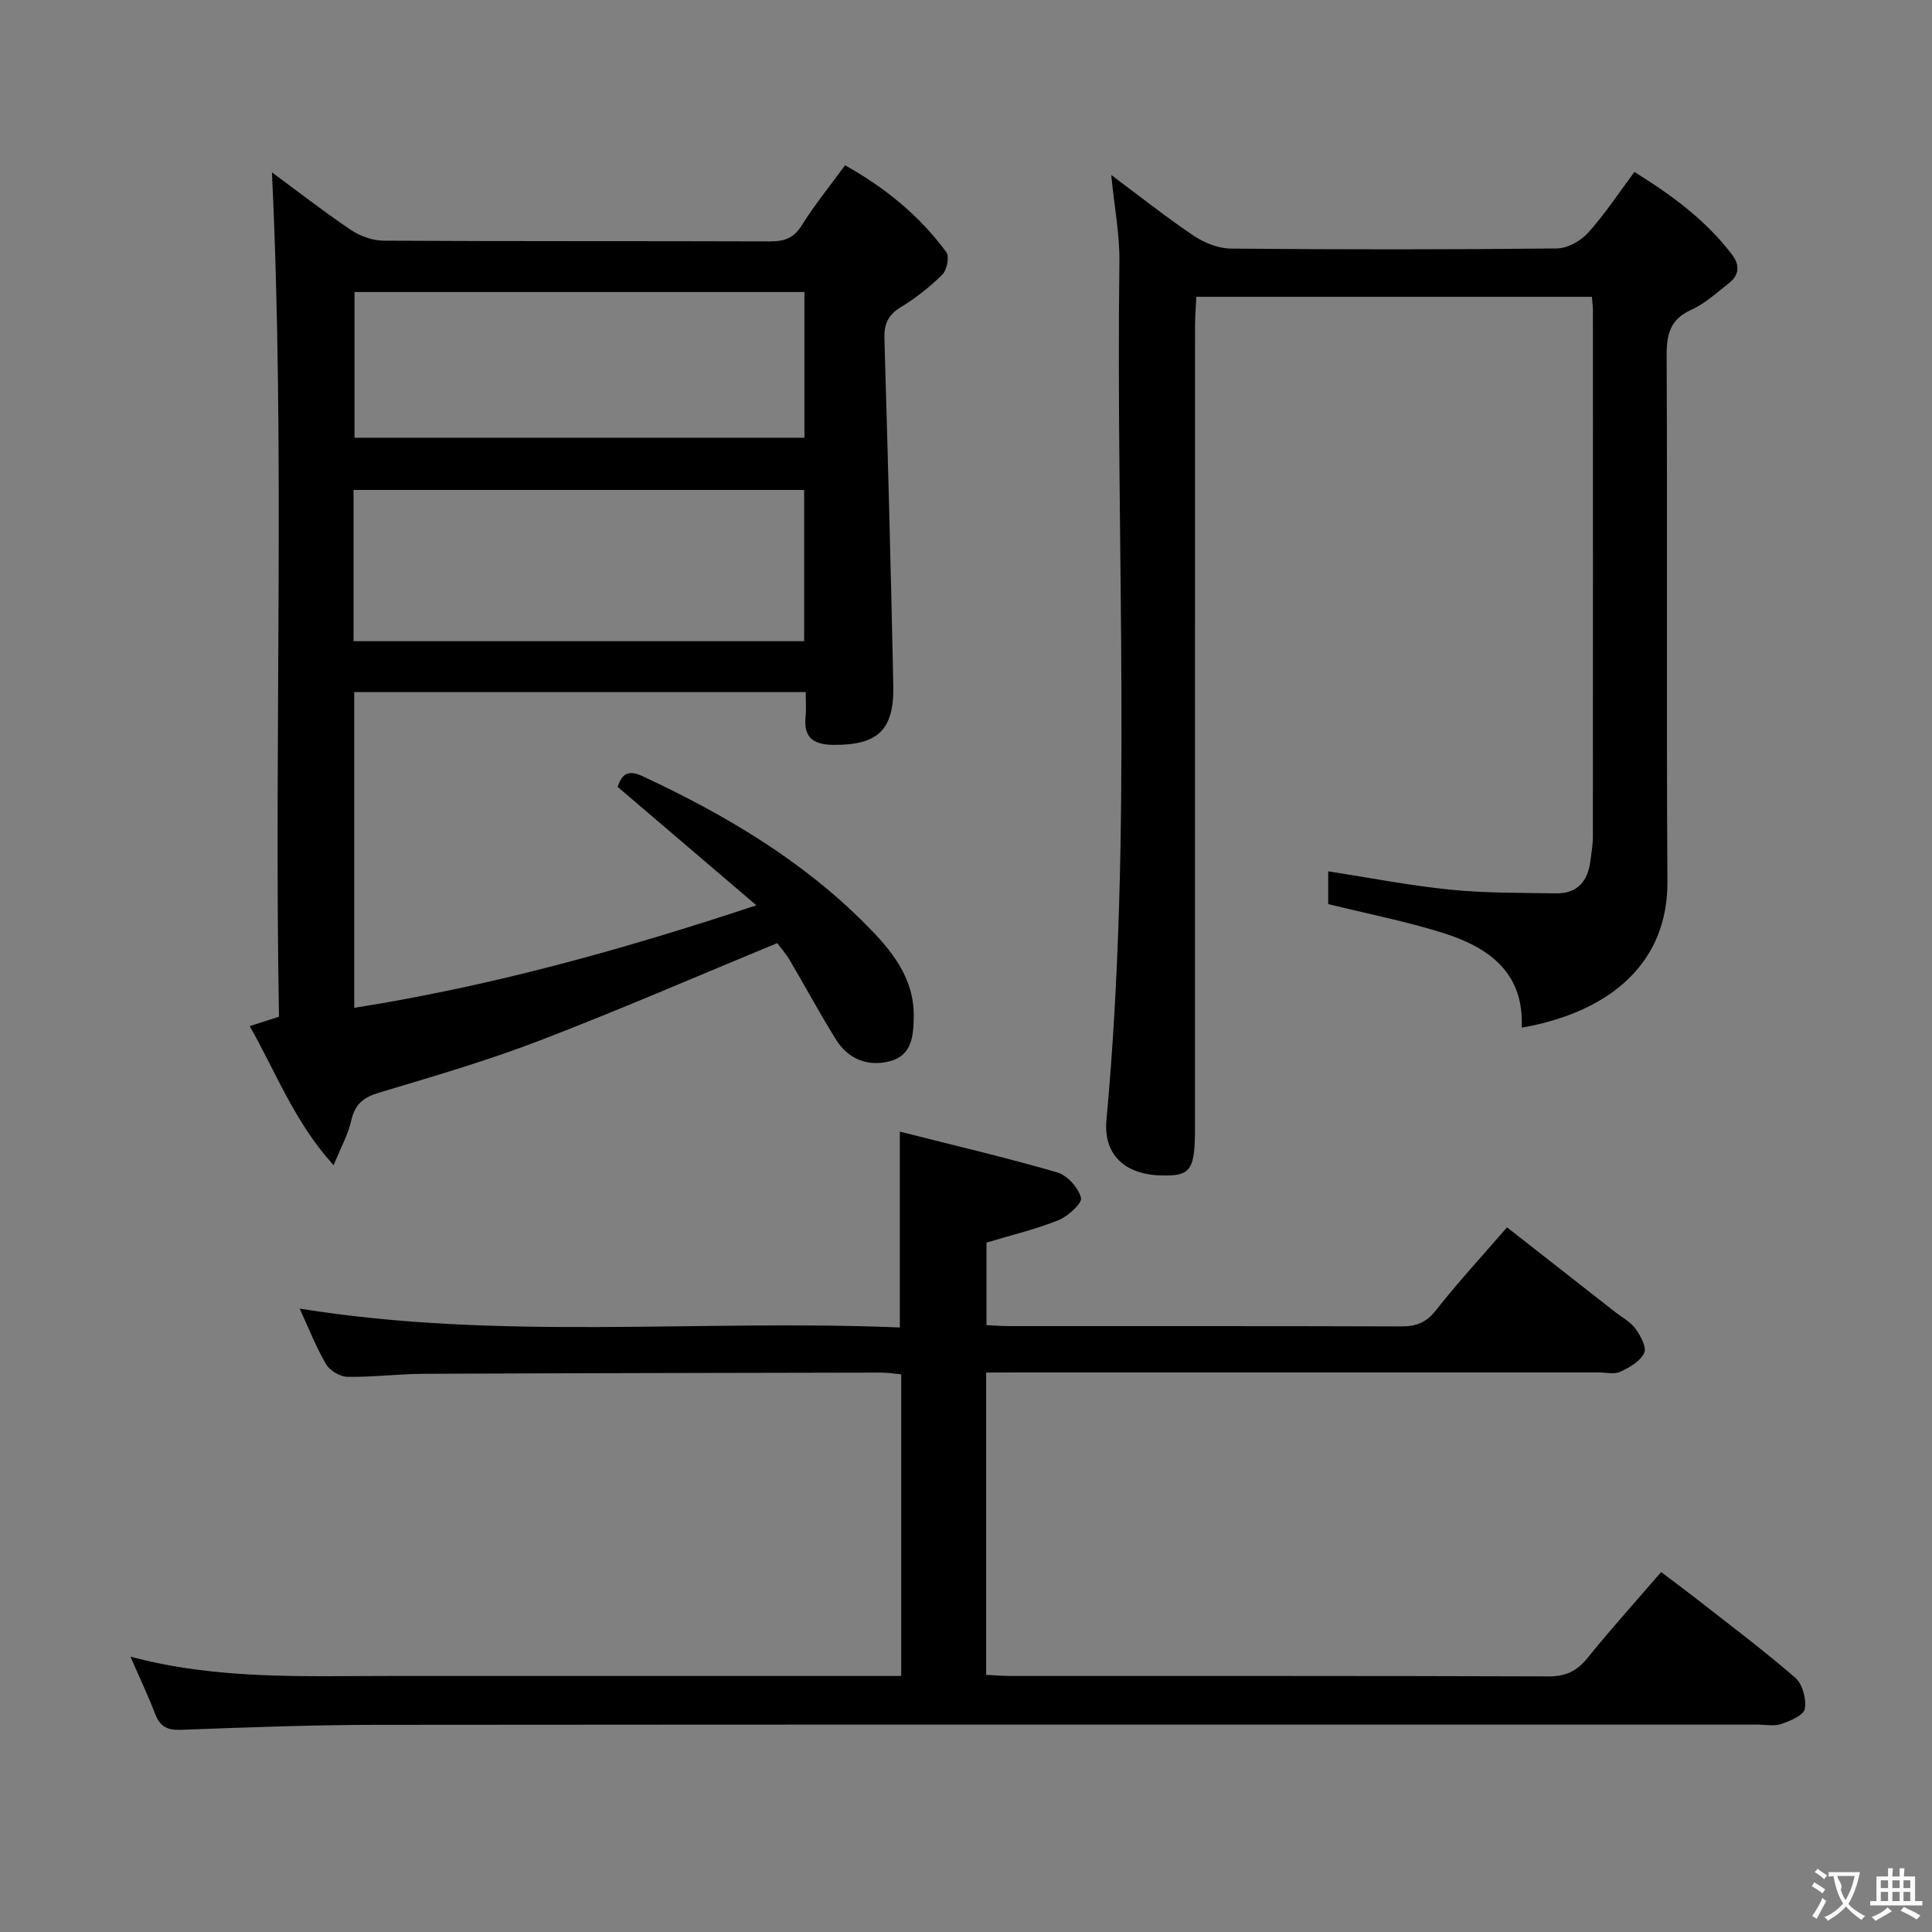 <svg enable-background="new 0 0 400 400" viewBox="0 0 400 400" xmlns="http://www.w3.org/2000/svg"><rect x="0" y="0" width="400" height="400" fill="#808080" stroke="none"/><g fill="#010000"><path d="m160.91 195.26c-16.75 6.92-32.89 13.93-49.3 20.22-10.82 4.15-22 7.41-33.12 10.74-3.26.97-5.01 2.4-5.76 5.77-.63 2.83-2.12 5.47-3.66 9.26-8.14-8.98-11.92-19.25-17.37-28.8 2.11-.68 3.81-1.23 6.06-1.95-1.05-58.32 1.32-116.7-1.46-174.82 4.89 3.6 10.48 7.96 16.34 11.92 1.91 1.29 4.49 2.22 6.78 2.23 26.66.15 53.31.06 79.97.15 2.92.01 4.9-.6 6.57-3.27 2.63-4.21 5.78-8.09 9-12.49 8.31 4.65 15.43 10.44 20.97 18 .67.91.13 3.68-.82 4.62-2.57 2.55-5.5 4.86-8.6 6.75-2.62 1.6-3.49 3.48-3.4 6.48.7 23.94 1.34 47.88 1.84 71.83.19 9.24-3.19 12.34-12.21 12.32-4.09-.01-6.41-1.28-5.96-5.79.16-1.61.03-3.24.03-5.15-31.39 0-62.28 0-93.47 0v65.38c27.93-4.41 54.91-11.82 83.26-21.23-10.16-8.67-19.33-16.5-28.73-24.52.77-2.12 1.69-3.83 5.16-2.21 17.01 7.93 33.01 17.37 46.3 30.78 5.13 5.17 9.94 10.85 9.85 18.95-.05 4.02-.34 8.08-4.94 9.28-4.58 1.2-8.66-.43-11.2-4.54-3.32-5.37-6.33-10.93-9.53-16.37-.74-1.29-1.75-2.41-2.6-3.54zm-87.71-62.51h93.29c0-10.62 0-20.99 0-31.31-31.31 0-62.28 0-93.29 0zm93.35-72.29c-31.25 0-62.22 0-93.15 0v30.17h93.15c0-10.2 0-20.09 0-30.17z"/><path d="m204.17 284.17v62.59c1.75.08 3.35.23 4.96.23 37.17.01 74.33-.04 111.5.09 3.54.01 5.83-1.08 8.02-3.78 4.8-5.94 9.93-11.63 15.27-17.82 2.45 1.85 4.81 3.59 7.13 5.4 6.94 5.44 14.01 10.73 20.67 16.5 1.49 1.29 2.3 4.42 1.94 6.44-.24 1.32-3.03 2.49-4.88 3.12-1.49.51-3.3.12-4.96.12-95.33 0-190.66-.04-285.99.05-13.48.01-26.96.54-40.43 1.03-2.79.1-4.28-.7-5.27-3.27-1.47-3.83-3.24-7.55-5.12-11.88 17.9 4.8 35.72 4 53.5 4 33.5.01 67 0 100.5 0h5.58c0-21.01 0-41.46 0-62.45-1.38-.12-2.8-.37-4.22-.36-31.5.06-62.99.11-94.49.25-5.31.02-10.63.71-15.93.63-1.53-.02-3.65-1.28-4.43-2.6-2.08-3.54-3.58-7.42-5.48-11.53 41.55 6.7 82.84 2.18 124.26 3.91 0-13.59 0-26.44 0-40.55 10.95 2.78 21.85 5.33 32.58 8.44 2.08.6 4.38 3.16 4.93 5.26.29 1.11-2.68 3.84-4.66 4.63-4.71 1.9-9.72 3.08-14.91 4.65v17.08c1.61.07 3.21.21 4.81.21 27 .01 54-.03 81 .06 3.08.01 5.2-.74 7.21-3.3 4.52-5.74 9.49-11.13 14.75-17.21 7.55 5.91 14.97 11.72 22.39 17.53 1.44 1.13 3.19 2.04 4.22 3.47 1.04 1.44 2.35 3.87 1.79 5.02-.83 1.72-3.05 2.99-4.95 3.88-1.24.58-2.95.14-4.45.14-40.17 0-80.33 0-120.5 0-1.97.02-3.93.02-6.34.02z"/><path d="m230.07 36.23c6.19 4.61 11.5 8.84 17.12 12.61 2.19 1.46 5.09 2.61 7.67 2.63 22.49.2 44.98.21 67.47-.03 2.21-.02 4.94-1.56 6.48-3.26 3.43-3.8 6.27-8.14 9.58-12.58 7.73 4.79 14.74 9.96 20.17 17.06 1.75 2.29 1.52 4.32-.68 6.03-2.49 1.94-4.9 4.18-7.72 5.45-4.38 1.98-5.12 5.05-5.1 9.47.17 36.32-.06 72.64.16 108.96.1 16.37-11.31 26.87-30.17 30.2.53-11.51-6.93-16.69-16.4-19.65-7.57-2.37-15.4-3.9-23.66-5.94 0-1.72 0-4.1 0-6.78 8.44 1.3 16.84 2.95 25.32 3.8 7.23.73 14.55.63 21.83.76 4.46.08 6.62-2.54 7.14-6.75.2-1.65.51-3.3.51-4.96.03-36.32.02-72.64.01-108.96 0-.82-.12-1.63-.21-2.84-27.16 0-54.22 0-81.9 0-.09 1.9-.27 3.98-.27 6.05-.02 55.31-.01 110.63-.01 165.94 0 8.89-.86 10.09-7.06 9.92-7.56-.21-11.93-4.37-11.27-11.5 5.46-59.17 1.91-118.47 2.68-177.7.07-5.56-1.02-11.16-1.69-17.93z"/></g><path d="m377.9 391.2c-.2.3-.4.5-.6.8-.7-.6-1.4-1-2.2-1.5.2-.3.4-.5.5-.8.6.4 1.4.8 2.3 1.5zm-1.8 6.1c-.2-.2-.5-.4-.9-.6.4-.6.8-1.2 1.2-1.9s.7-1.3.9-1.9c.3.3.5.5.8.7-.7 1.3-1.4 2.6-2 3.7zm2.2-9c-.3.3-.5.5-.6.8-.6-.6-1.3-1.1-2-1.5.3-.3.5-.5.6-.7.6.5 1.3.9 2 1.4zm.3.2v-.9h2 4.5c-.3 1.3-.6 2.5-1 3.6s-.9 2.1-1.4 3c.4.5 1 1 1.6 1.4s1.2.8 1.9 1.1c-.3.2-.5.4-.8.8-.4-.3-1-.7-1.6-1.2s-1.2-1.1-1.6-1.6c-.5.6-1.1 1.1-1.7 1.6s-1.4.9-2.1 1.4c-.1-.3-.3-.5-.7-.8.6-.2 1.2-.5 1.9-1s1.4-1.1 2-1.8c-.5-.8-.9-1.6-1.2-2.5s-.6-2-.8-3.2c-.4.1-.7.1-1 .1zm2.5 2.7c.3 1 .7 1.7 1 2.2.3-.5.6-1.1 1-2s.6-1.9.9-3h-3.2-.4c.1.9 1.3 1.8.7 2.8z" fill="#fbfafa"/><path d="m396.5 388.5v1.5 3.6h1.5v.9c-.4 0-1 0-1.7 0h-7.9c-.5 0-.9 0-1.2 0v-.9h1.3v-3.5c0-.7 0-1.2 0-1.6h2.4c0-.8 0-1.4 0-1.7h1c0 .3-.1.8-.1 1.7h1.5c0-.8 0-1.4 0-1.7h1c0 .3-.1.9-.1 1.7zm-8.2 9.2c-.2-.3-.5-.5-.8-.8.8-.3 1.4-.6 1.9-.9s1-.7 1.4-1.1c.3.3.6.5.9.8-1.6 1-2.8 1.6-3.4 2zm2.6-6.8v-1.6h-1.5v1.6zm0 2.7v-1.9h-1.5v1.9zm2.4-2.7v-1.6h-1.5v1.6zm0 2.7v-1.9h-1.5v1.9zm.2 2 .7-.8c.4.2.9.5 1.6.8s1.3.7 1.8 1c-.3.3-.5.5-.8.8-.4-.3-1.5-1-3.3-1.8zm2-4.7v-1.6h-1.4v1.6zm0 2.7v-1.9h-1.4v1.9z" fill="#fbfafa"/></svg>